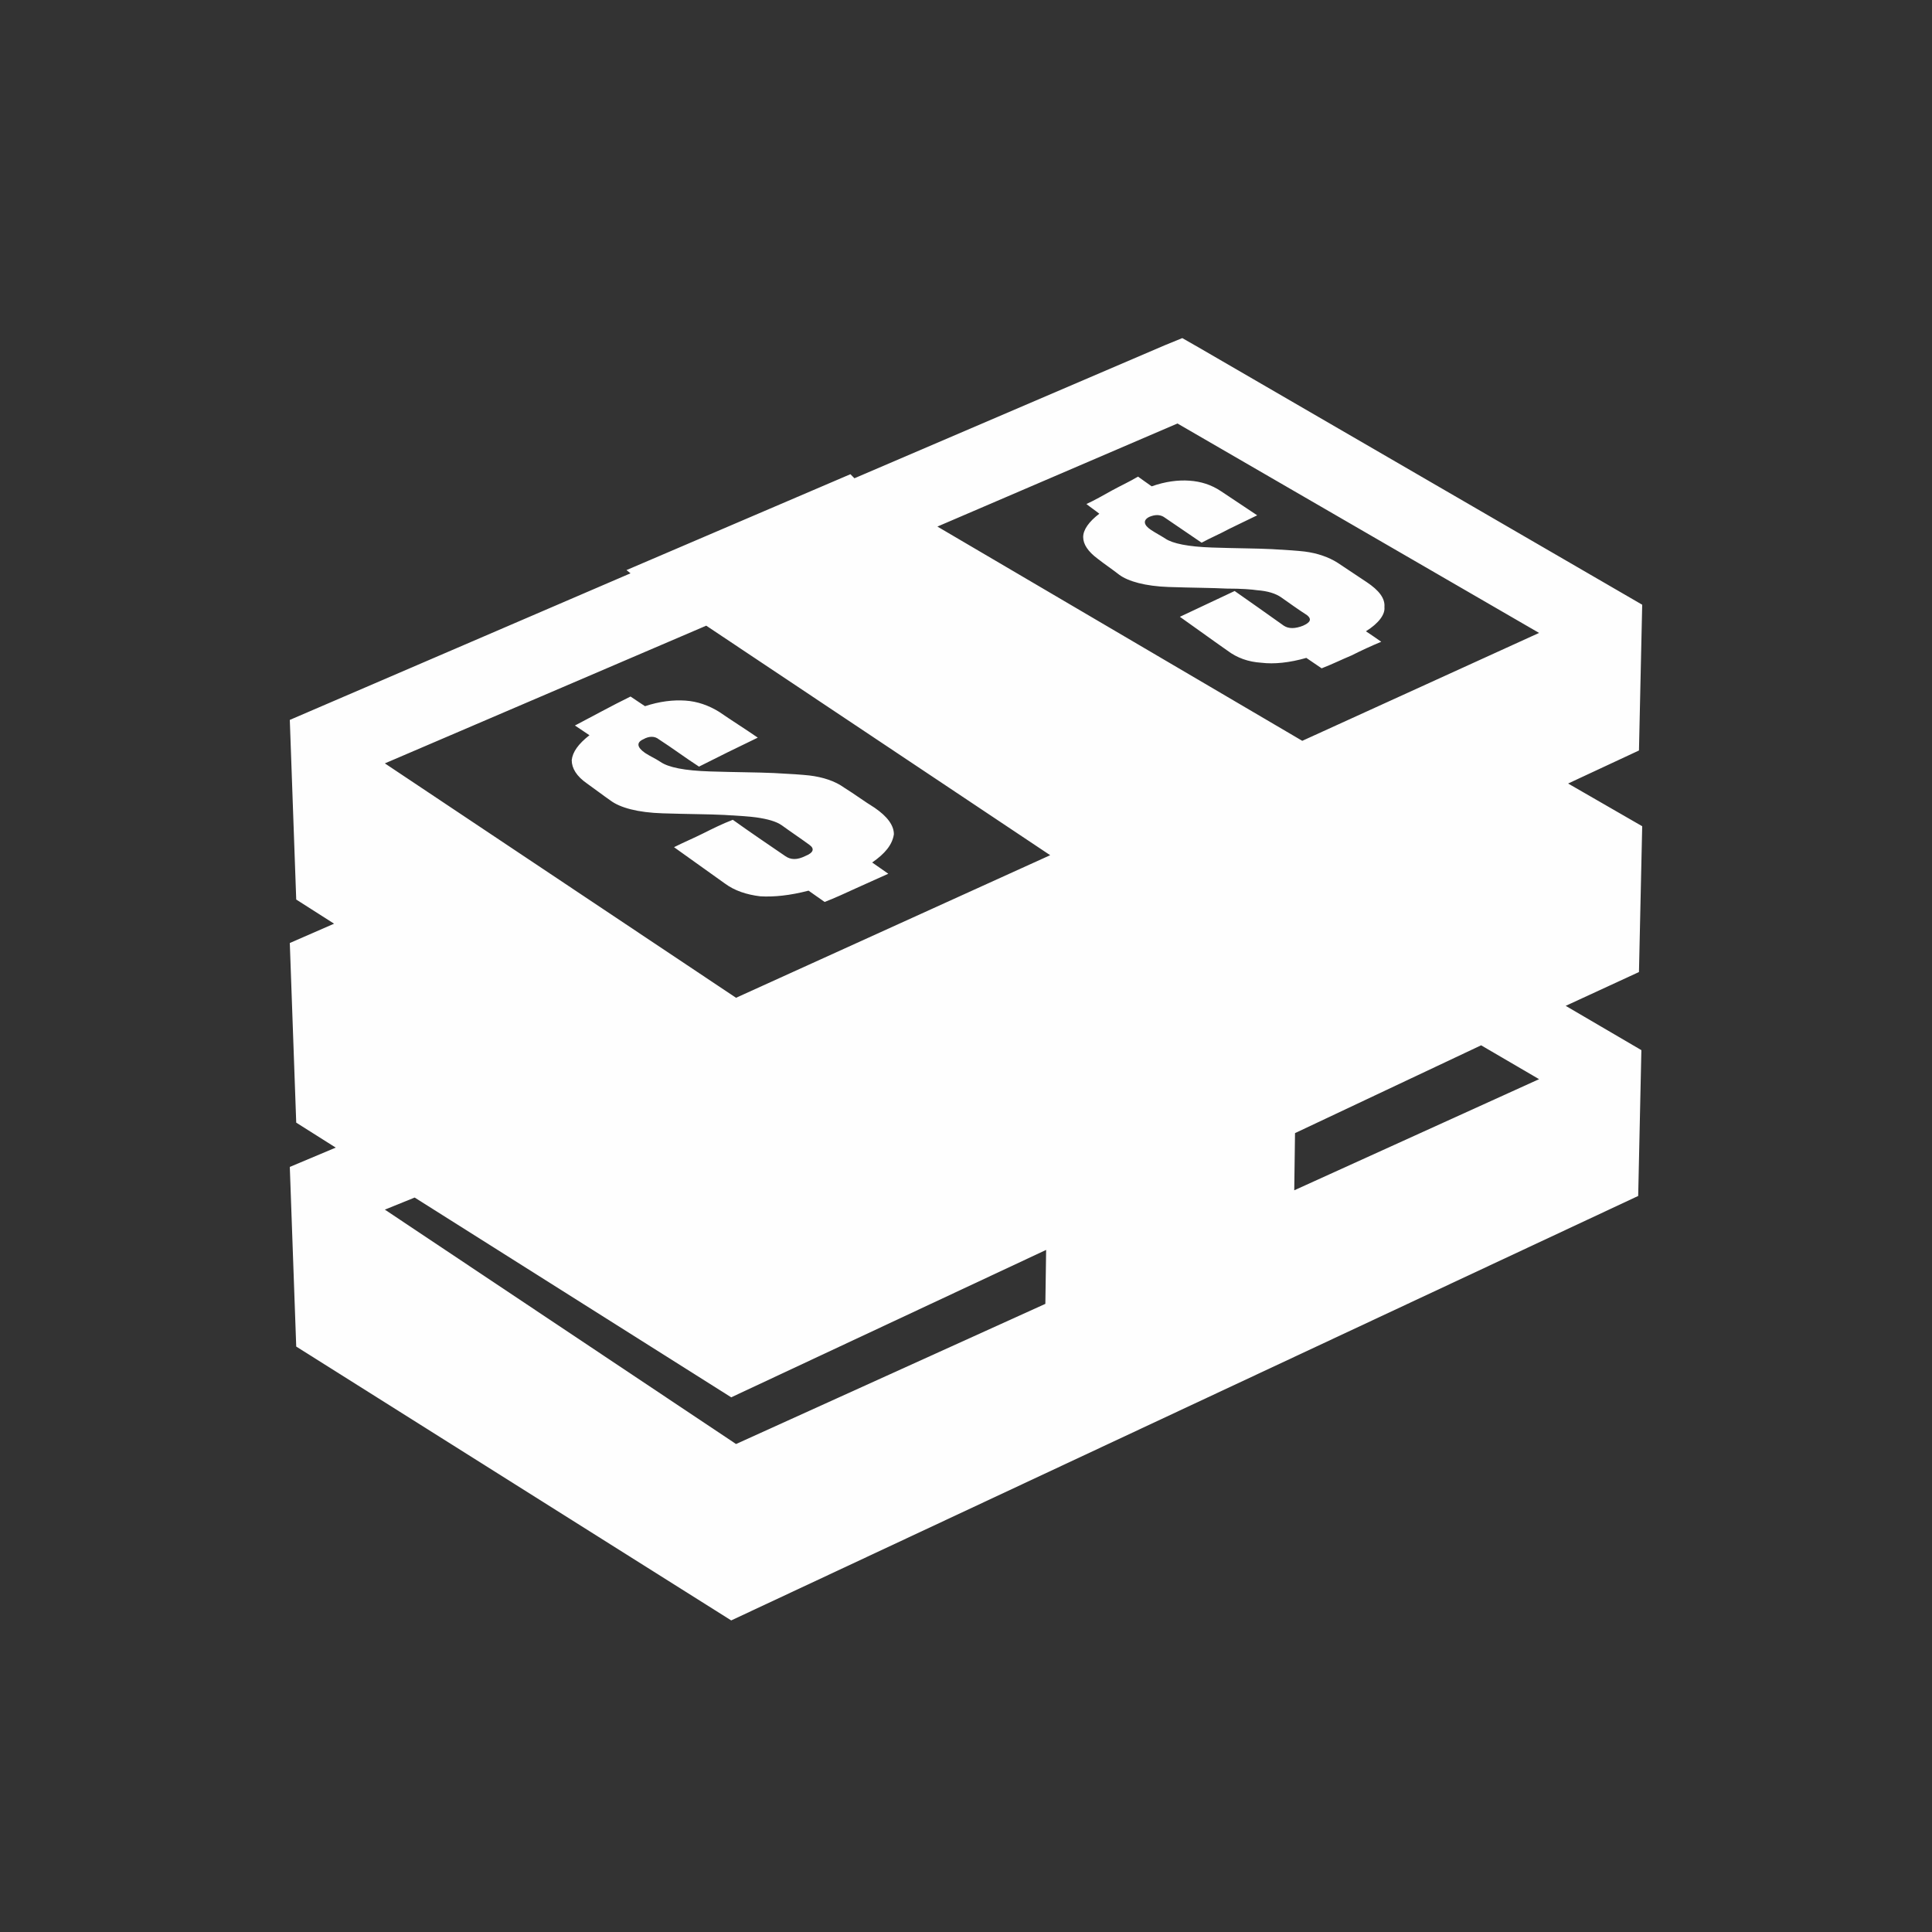 <svg width="40" height="40" viewBox="0 0 40 40" fill="none" xmlns="http://www.w3.org/2000/svg">
<rect x="0" y="0" width="40" height="40" fill="#333333" stroke="none"/>
<path d="M7.968 25.044L15.239 29.897L21.643 26.995L21.659 25.878L15.139 28.93L8.585 24.794L7.968 25.044ZM28.28 13.07C28.38 13.137 28.48 13.204 28.597 13.287C28.397 13.37 28.18 13.47 27.98 13.571C27.78 13.654 27.579 13.754 27.363 13.837C27.263 13.771 27.146 13.687 27.046 13.621C26.696 13.721 26.379 13.754 26.112 13.721C25.845 13.704 25.612 13.621 25.412 13.47C25.078 13.237 24.761 13.004 24.428 12.77C24.611 12.687 24.811 12.587 24.995 12.503C25.178 12.42 25.378 12.32 25.562 12.236C25.895 12.47 26.229 12.703 26.579 12.954C26.679 13.02 26.812 13.02 26.979 12.954C27.129 12.887 27.163 12.82 27.062 12.737C26.879 12.62 26.696 12.487 26.529 12.37C26.412 12.287 26.245 12.236 26.029 12.22C25.912 12.203 25.712 12.186 25.395 12.186C25.095 12.17 24.695 12.17 24.194 12.153C23.71 12.136 23.36 12.036 23.177 11.903C23.027 11.786 22.877 11.686 22.727 11.569C22.526 11.419 22.426 11.269 22.426 11.119C22.426 10.969 22.543 10.802 22.76 10.636C22.677 10.569 22.576 10.502 22.493 10.435C22.677 10.352 22.843 10.252 23.027 10.152C23.21 10.052 23.394 9.968 23.561 9.868C23.66 9.935 23.744 10.002 23.844 10.069C24.128 9.968 24.394 9.935 24.628 9.952C24.861 9.968 25.078 10.035 25.278 10.169L26.029 10.669C25.828 10.769 25.645 10.852 25.445 10.952C25.262 11.052 25.061 11.136 24.878 11.236C24.611 11.052 24.361 10.886 24.094 10.702C24.011 10.652 23.911 10.652 23.794 10.702C23.66 10.769 23.677 10.869 23.827 10.969C23.927 11.036 24.027 11.086 24.128 11.152C24.277 11.252 24.594 11.319 25.095 11.336C25.595 11.353 26.012 11.353 26.329 11.369C26.646 11.386 26.879 11.403 27.012 11.419C27.279 11.453 27.513 11.536 27.696 11.653L28.297 12.053C28.547 12.22 28.68 12.386 28.663 12.57C28.68 12.72 28.547 12.903 28.28 13.07ZM18.057 17.857C18.174 17.94 18.274 18.006 18.391 18.09C18.174 18.19 17.94 18.29 17.724 18.39C17.507 18.49 17.29 18.59 17.073 18.674C16.956 18.59 16.857 18.523 16.74 18.44C16.356 18.54 16.023 18.574 15.739 18.557C15.456 18.523 15.206 18.44 15.005 18.29L13.955 17.54C14.155 17.439 14.355 17.356 14.555 17.256C14.755 17.156 14.955 17.056 15.172 16.973C15.522 17.223 15.889 17.473 16.256 17.723C16.373 17.806 16.506 17.806 16.673 17.723C16.84 17.656 16.873 17.573 16.756 17.49C16.573 17.356 16.373 17.223 16.189 17.089C16.073 17.006 15.889 16.956 15.656 16.923C15.539 16.906 15.306 16.889 14.989 16.872C14.672 16.856 14.238 16.856 13.721 16.839C13.204 16.823 12.837 16.723 12.637 16.572C12.47 16.456 12.32 16.339 12.154 16.222C11.937 16.072 11.837 15.905 11.837 15.739C11.854 15.572 11.97 15.405 12.204 15.222L11.903 15.021C12.087 14.921 12.287 14.821 12.47 14.721C12.654 14.621 12.854 14.521 13.054 14.421L13.354 14.621C13.655 14.521 13.938 14.488 14.188 14.505C14.438 14.521 14.672 14.604 14.889 14.738C15.155 14.921 15.422 15.088 15.689 15.272C15.489 15.372 15.272 15.472 15.072 15.572L14.472 15.872C14.188 15.688 13.921 15.488 13.638 15.305C13.555 15.238 13.438 15.238 13.321 15.305C13.171 15.372 13.188 15.472 13.354 15.588C13.454 15.655 13.571 15.705 13.671 15.772C13.838 15.889 14.171 15.955 14.705 15.972C15.239 15.989 15.672 15.989 16.023 16.005C16.373 16.022 16.606 16.039 16.756 16.055C17.04 16.089 17.29 16.172 17.474 16.305C17.69 16.439 17.89 16.589 18.107 16.723C18.374 16.906 18.507 17.089 18.507 17.273C18.474 17.49 18.324 17.673 18.057 17.857ZM26.796 24.644L31.865 22.343L30.665 21.642L26.812 23.46L26.796 24.644ZM21.709 21.242L21.693 22.326L15.239 25.261L7.968 20.408L8.535 20.158L15.122 24.31L21.709 21.242ZM26.879 19.974L26.896 18.824L30.698 17.039L31.865 17.706L26.879 19.974ZM26.962 15.338L31.865 13.104L24.378 8.768L19.408 10.902L26.962 15.338ZM17.69 9.902L24.111 7.15L24.478 7L24.828 7.2L34 12.52L33.933 15.538L32.466 16.222L34 17.106L33.933 20.125L32.416 20.825L33.983 21.742L33.917 24.761L15.139 33.549L6.133 27.879L6 24.16L6.951 23.76L6.133 23.243L6 19.524L6.917 19.124L6.133 18.624L6 14.905L13.054 11.87L12.971 11.803L17.607 9.818L17.69 9.902ZM14.622 12.954L7.968 15.805L15.239 20.658L21.743 17.706L14.622 12.954Z" fill="#FEFEFE"/>
</svg>
